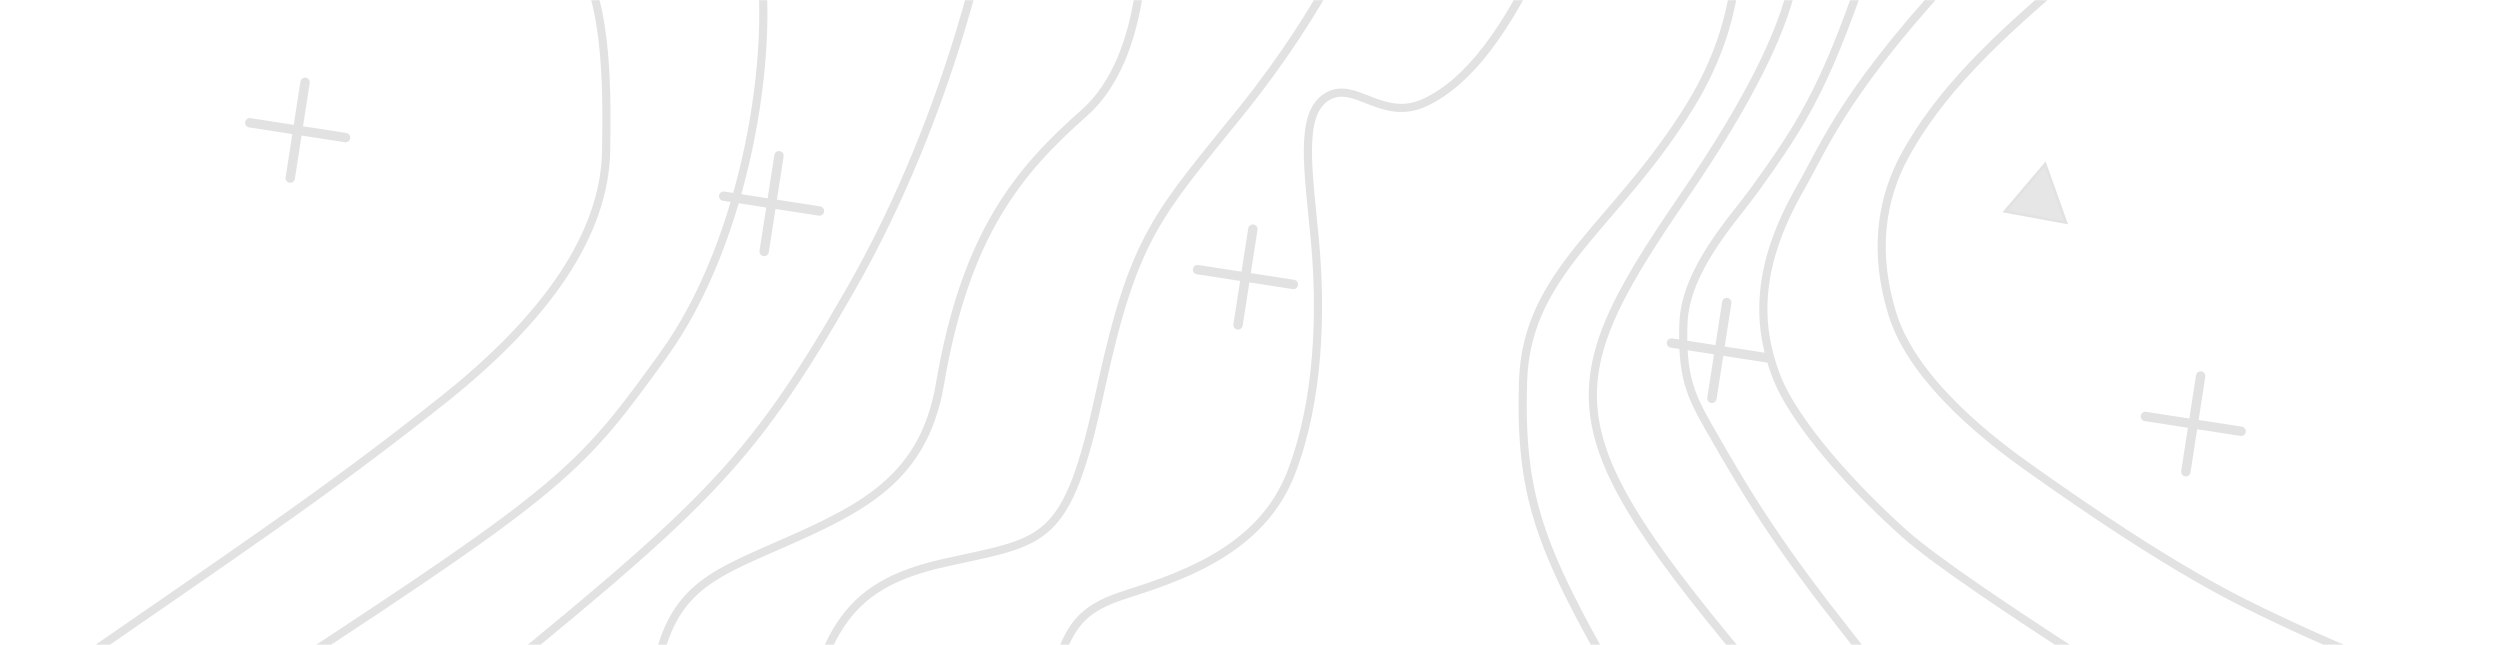 <?xml version="1.0" encoding="UTF-8" standalone="no"?>
<!-- Created with Inkscape (http://www.inkscape.org/) -->

<svg
   xmlns:dc="http://purl.org/dc/elements/1.1/"
   xmlns:cc="http://creativecommons.org/ns#"
   xmlns:rdf="http://www.w3.org/1999/02/22-rdf-syntax-ns#"
   xmlns:svg="http://www.w3.org/2000/svg"
   xmlns="http://www.w3.org/2000/svg"
   xmlns:sodipodi="http://sodipodi.sourceforge.net/DTD/sodipodi-0.dtd"
   xmlns:inkscape="http://www.inkscape.org/namespaces/inkscape"
   width="259.6mm"
   height="66.944mm"
   viewBox="0 0 919.843 237.204"
   id="svg4416"
   version="1.1"
   inkscape:version="0.91 r13725"
   sodipodi:docname="bg-home.svg">
  <defs
     id="defs4418">
    <clipPath
       clipPathUnits="userSpaceOnUse"
       id="clipPath4599">
      <rect
         style="fill:#b3b3b3;stroke-width:3;stroke-linecap:round;stroke-miterlimit:4;stroke-dasharray:none"
         id="rect4601"
         width="921.429"
         height="239.286"
         x="-84.207"
         y="457.582" />
    </clipPath>
    <clipPath
       clipPathUnits="userSpaceOnUse"
       id="clipPath5236">
      <rect
         style="fill:#e3e3e3;fill-opacity:1;stroke:#e2e2e2;stroke-width:3;stroke-linecap:round;stroke-miterlimit:4;stroke-dasharray:none;stroke-opacity:1"
         id="rect5238"
         width="920.714"
         height="239.286"
         x="-84.921"
         y="457.582" />
    </clipPath>
  </defs>
  <sodipodi:namedview
     id="base"
     pagecolor="#ffffff"
     bordercolor="#666666"
     borderopacity="1.0"
     inkscape:pageopacity="0.0"
     inkscape:pageshadow="2"
     inkscape:zoom="1.2873659"
     inkscape:cx="377.3685"
     inkscape:cy="186.70284"
     inkscape:document-units="px"
     inkscape:current-layer="g5200"
     showgrid="false"
     fit-margin-bottom="-0.3"
     fit-margin-top="-10"
     fit-margin-left="0"
     fit-margin-right="0"
     inkscape:window-width="1875"
     inkscape:window-height="1056"
     inkscape:window-x="45"
     inkscape:window-y="24"
     inkscape:window-maximized="1"
     showguides="false" />
  <g
     inkscape:label="Layer 1"
     inkscape:groupmode="layer"
     id="layer1"
     transform="translate(84.921,-457.52)">
    <g
       id="g5200"
       clip-path="url(#clipPath5236)">
      <path
         sodipodi:nodetypes="csssc"
         inkscape:connector-curvature="0"
         id="path3353"
         d="M -64.066,706.481 C 3.724,659.427 33.631,639.888 77.894,604.796 c 37.892,-30.041 59.814,-61.011 60.213,-92.114 0.22,-17.164 1.11,-55.019 -10.767,-70.581 l -11.564,-15.153"
         style="fill:none;fill-rule:evenodd;stroke:#e2e2e2;stroke-width:3;stroke-linecap:butt;stroke-linejoin:miter;stroke-miterlimit:4;stroke-dasharray:none;stroke-opacity:1" />
      <path
         sodipodi:nodetypes="cssc"
         inkscape:connector-curvature="0"
         id="path3357"
         d="M 19.275,704.487 C 123.492,636.414 128.977,629.977 159.241,588.048 c 30.627,-42.43 41.073,-112.053 35.091,-147.144 -5.981,-35.091 -27.116,-6.38 -27.116,-6.38"
         style="fill:none;fill-rule:evenodd;stroke:#e2e2e2;stroke-width:3;stroke-linecap:butt;stroke-linejoin:miter;stroke-miterlimit:4;stroke-dasharray:none;stroke-opacity:1" />
      <path
         inkscape:connector-curvature="0"
         id="path4165"
         d="M 80.685,720.039 C 173.597,644.274 189.946,630.716 228.227,563.724 c 38.281,-66.992 50.643,-135.978 50.643,-135.978"
         style="fill:none;fill-rule:evenodd;stroke:#e2e2e2;stroke-width:3;stroke-linecap:butt;stroke-linejoin:miter;stroke-miterlimit:4;stroke-dasharray:none;stroke-opacity:1" />
      <path
         sodipodi:nodetypes="csssc"
         inkscape:connector-curvature="0"
         id="path4171"
         d="m 155.254,712.462 c 3.988,-34.294 17.147,-41.471 40.674,-51.839 32.997,-14.541 58.618,-24.325 64.998,-61.808 9.445,-55.49 29.11,-78.556 53.036,-99.691 23.926,-21.134 21.533,-66.992 21.533,-66.992"
         style="fill:none;fill-rule:evenodd;stroke:#e2e2e2;stroke-width:3;stroke-linecap:butt;stroke-linejoin:miter;stroke-miterlimit:4;stroke-dasharray:none;stroke-opacity:1" />
      <path
         inkscape:connector-curvature="0"
         id="path4194"
         d="m 207.492,745.56 c 8.374,-54.63 17.546,-72.575 55.029,-80.949 37.484,-8.374 45.06,-5.981 57.422,-63.403 12.362,-57.422 21.134,-64.6 52.238,-103.28 31.104,-38.68 43.864,-70.98 43.864,-70.98"
         style="fill:none;fill-rule:evenodd;stroke:#e2e2e2;stroke-width:3;stroke-linecap:butt;stroke-linejoin:miter;stroke-miterlimit:4;stroke-dasharray:none;stroke-opacity:1" />
      <path
         inkscape:connector-curvature="0"
         id="path4196"
         d="m 296.017,737.186 c 9.57,-47.453 11.963,-54.232 34.692,-61.41 22.73,-7.178 49.048,-17.546 59.416,-44.263 10.368,-26.717 11.165,-59.416 8.773,-85.335 -2.393,-25.92 -5.981,-46.655 4.386,-53.036 10.368,-6.38 20.337,9.57 36.287,1.994 15.951,-7.577 29.907,-26.318 44.263,-57.422 14.355,-31.104 15.951,-10.767 15.951,-10.767"
         style="fill:none;fill-rule:evenodd;stroke:#e2e2e2;stroke-width:3;stroke-linecap:butt;stroke-linejoin:miter;stroke-miterlimit:4;stroke-dasharray:none;stroke-opacity:1" />
      <path
         sodipodi:nodetypes="csssc"
         inkscape:connector-curvature="0"
         id="path4200"
         d="m 553.618,428.543 c 0.399,4.785 4.358,33.479 -16.349,67.391 -27.515,45.06 -60.612,61.011 -61.808,102.083 -1.196,41.073 5.583,60.213 33.496,108.862 27.913,48.649 30.705,25.122 30.705,25.122"
         style="fill:none;fill-rule:evenodd;stroke:#e2e2e2;stroke-width:3;stroke-linecap:butt;stroke-linejoin:miter;stroke-miterlimit:4;stroke-dasharray:none;stroke-opacity:1" />
      <path
         inkscape:connector-curvature="0"
         id="path4202"
         d="m 571.725,718.039 c -85.143,-99.975 -87.684,-114.587 -37.276,-188.03 50.408,-73.443 40.242,-92.285 40.242,-92.285"
         style="fill:none;fill-rule:evenodd;stroke:#e2e2e2;stroke-width:3;stroke-linecap:butt;stroke-linejoin:miter;stroke-miterlimit:4;stroke-dasharray:none;stroke-opacity:1" />
      <path
         sodipodi:nodetypes="cssssc"
         inkscape:connector-curvature="0"
         id="path4206"
         d="m 604.66,436.518 c -17.147,51.44 -24.723,64.201 -44.661,91.716 -7.132,9.842 -24.849,28.686 -25.521,48.25 -0.686,19.981 2.787,26.72 9.57,38.68 15.153,26.717 26.38,44.293 50.244,74.569 l 26.717,33.895"
         style="fill:none;fill-rule:evenodd;stroke:#e2e2e2;stroke-width:3;stroke-linecap:butt;stroke-linejoin:miter;stroke-miterlimit:4;stroke-dasharray:none;stroke-opacity:1" />
      <path
         sodipodi:nodetypes="csssc"
         inkscape:connector-curvature="0"
         id="path4208"
         d="m 640.549,440.905 c -46.655,49.048 -53.833,69.784 -63.005,85.734 -16.623,28.91 -15.951,50.244 -9.172,68.587 6.779,18.343 30.306,43.465 47.852,59.017 22.181,19.66 116.439,77.759 116.439,77.759"
         style="fill:none;fill-rule:evenodd;stroke:#e2e2e2;stroke-width:3;stroke-linecap:butt;stroke-linejoin:miter;stroke-miterlimit:4;stroke-dasharray:none;stroke-opacity:1" />
      <path
         sodipodi:nodetypes="csssssc"
         inkscape:connector-curvature="0"
         id="path4212"
         d="m 684.014,442.5 c -37.484,30.705 -55.827,50.244 -67.79,71.777 -9.182,16.527 -11.858,36.384 -4.785,59.017 7.975,25.521 38.635,48.127 49.447,55.827 55.428,39.478 78.769,49.82 92.114,56.226 29.907,14.355 82.145,34.692 91.716,37.484 9.57,2.791 9.969,2.791 9.969,2.791"
         style="fill:none;fill-rule:evenodd;stroke:#e2e2e2;stroke-width:3;stroke-linecap:butt;stroke-linejoin:miter;stroke-miterlimit:4;stroke-dasharray:none;stroke-opacity:1" />
      <g
         id="g4288-3"
         transform="matrix(1.136,0.176,-0.176,1.136,-143.509,-295.777)"
         style="fill:none;stroke:#e2e2e2;stroke-opacity:1">
        <g
           id="g4233-60"
           transform="translate(-31.901,-282.521)"
           style="fill:none;stroke:#e2e2e2;stroke-opacity:1">
          <path
             sodipodi:nodetypes="cc"
             inkscape:connector-curvature="0"
             id="path4214-6"
             d="m 897.082,933.372 0,31.017"
             style="fill:none;fill-rule:evenodd;stroke:#e2e2e2;stroke-width:3;stroke-linecap:round;stroke-linejoin:miter;stroke-miterlimit:4;stroke-dasharray:none;stroke-opacity:1" />
          <path
             sodipodi:nodetypes="cc"
             inkscape:connector-curvature="0"
             id="path4214-3-2"
             d="m 912.59,948.88 -31.017,0"
             style="fill:none;fill-rule:evenodd;stroke:#e2e2e2;stroke-width:3;stroke-linecap:round;stroke-linejoin:miter;stroke-miterlimit:4;stroke-dasharray:none;stroke-opacity:1" />
        </g>
        <g
           id="g4233-6-6"
           transform="translate(-185.391,-282.521)"
           style="fill:none;stroke:#e2e2e2;stroke-opacity:1">
          <path
             sodipodi:nodetypes="cc"
             inkscape:connector-curvature="0"
             id="path4214-7-1"
             d="m 897.082,933.372 0,31.017"
             style="fill:none;fill-rule:evenodd;stroke:#e2e2e2;stroke-width:3;stroke-linecap:round;stroke-linejoin:miter;stroke-miterlimit:4;stroke-dasharray:none;stroke-opacity:1" />
          <path
             sodipodi:nodetypes="cc"
             inkscape:connector-curvature="0"
             id="path4214-3-5-8"
             d="m 912.59,948.88 -31.017,0"
             style="fill:none;fill-rule:evenodd;stroke:#e2e2e2;stroke-width:3;stroke-linecap:round;stroke-linejoin:miter;stroke-miterlimit:4;stroke-dasharray:none;stroke-opacity:1" />
        </g>
        <g
           id="g4233-3-7"
           transform="translate(-338.881,-282.521)"
           style="fill:none;stroke:#e2e2e2;stroke-opacity:1">
          <path
             sodipodi:nodetypes="cc"
             inkscape:connector-curvature="0"
             id="path4214-5-9"
             d="m 897.082,933.372 0,31.017"
             style="fill:none;fill-rule:evenodd;stroke:#e2e2e2;stroke-width:3;stroke-linecap:round;stroke-linejoin:miter;stroke-miterlimit:4;stroke-dasharray:none;stroke-opacity:1" />
          <path
             sodipodi:nodetypes="cc"
             inkscape:connector-curvature="0"
             id="path4214-3-6-2"
             d="m 912.59,948.88 -31.017,0"
             style="fill:none;fill-rule:evenodd;stroke:#e2e2e2;stroke-width:3;stroke-linecap:round;stroke-linejoin:miter;stroke-miterlimit:4;stroke-dasharray:none;stroke-opacity:1" />
        </g>
        <g
           id="g4233-2-0"
           transform="translate(-492.371,-282.521)"
           style="fill:none;stroke:#e2e2e2;stroke-opacity:1">
          <path
             sodipodi:nodetypes="cc"
             inkscape:connector-curvature="0"
             id="path4214-9-2"
             d="m 897.082,933.372 0,31.017"
             style="fill:none;fill-rule:evenodd;stroke:#e2e2e2;stroke-width:3;stroke-linecap:round;stroke-linejoin:miter;stroke-miterlimit:4;stroke-dasharray:none;stroke-opacity:1" />
          <path
             sodipodi:nodetypes="cc"
             inkscape:connector-curvature="0"
             id="path4214-3-1-3"
             d="m 912.59,948.88 -31.017,0"
             style="fill:none;fill-rule:evenodd;stroke:#e2e2e2;stroke-width:3;stroke-linecap:round;stroke-linejoin:miter;stroke-miterlimit:4;stroke-dasharray:none;stroke-opacity:1" />
        </g>
        <g
           id="g4233-27-7"
           transform="translate(-645.861,-282.521)"
           style="fill:none;stroke:#e2e2e2;stroke-opacity:1">
          <path
             sodipodi:nodetypes="cc"
             inkscape:connector-curvature="0"
             id="path4214-0-5"
             d="m 897.082,933.372 0,31.017"
             style="fill:none;fill-rule:evenodd;stroke:#e2e2e2;stroke-width:3;stroke-linecap:round;stroke-linejoin:miter;stroke-miterlimit:4;stroke-dasharray:none;stroke-opacity:1" />
          <path
             sodipodi:nodetypes="cc"
             inkscape:connector-curvature="0"
             id="path4214-3-9-9"
             d="m 912.59,948.88 -31.017,0"
             style="fill:none;fill-rule:evenodd;stroke:#e2e2e2;stroke-width:3;stroke-linecap:round;stroke-linejoin:miter;stroke-miterlimit:4;stroke-dasharray:none;stroke-opacity:1" />
        </g>
      </g>
      <path
         sodipodi:type="star"
         style="fill:#e6e6e6;fill-rule:evenodd;stroke:#e2e2e2;stroke-width:1px;stroke-linecap:butt;stroke-linejoin:miter;stroke-opacity:1"
         id="path3715"
         sodipodi:sides="3"
         sodipodi:cx="567.22137"
         sodipodi:cy="578.2959"
         sodipodi:r1="13.170778"
         sodipodi:r2="6.5853891"
         sodipodi:arg1="0.70862627"
         sodipodi:arg2="1.7558238"
         inkscape:flatsided="false"
         inkscape:rounded="0"
         inkscape:randomized="0"
         d="m 577.221,586.867 -11.212,-2.098 -11.212,-2.098 7.423,-8.66 7.423,-8.66 3.788,10.759 z"
         inkscape:transform-center-x="1.1861335"
         inkscape:transform-center-y="-2.211621"
         transform="matrix(1,-0.004,0.004,1,95.655,-45.154)" />
    </g>
  </g>
</svg>
